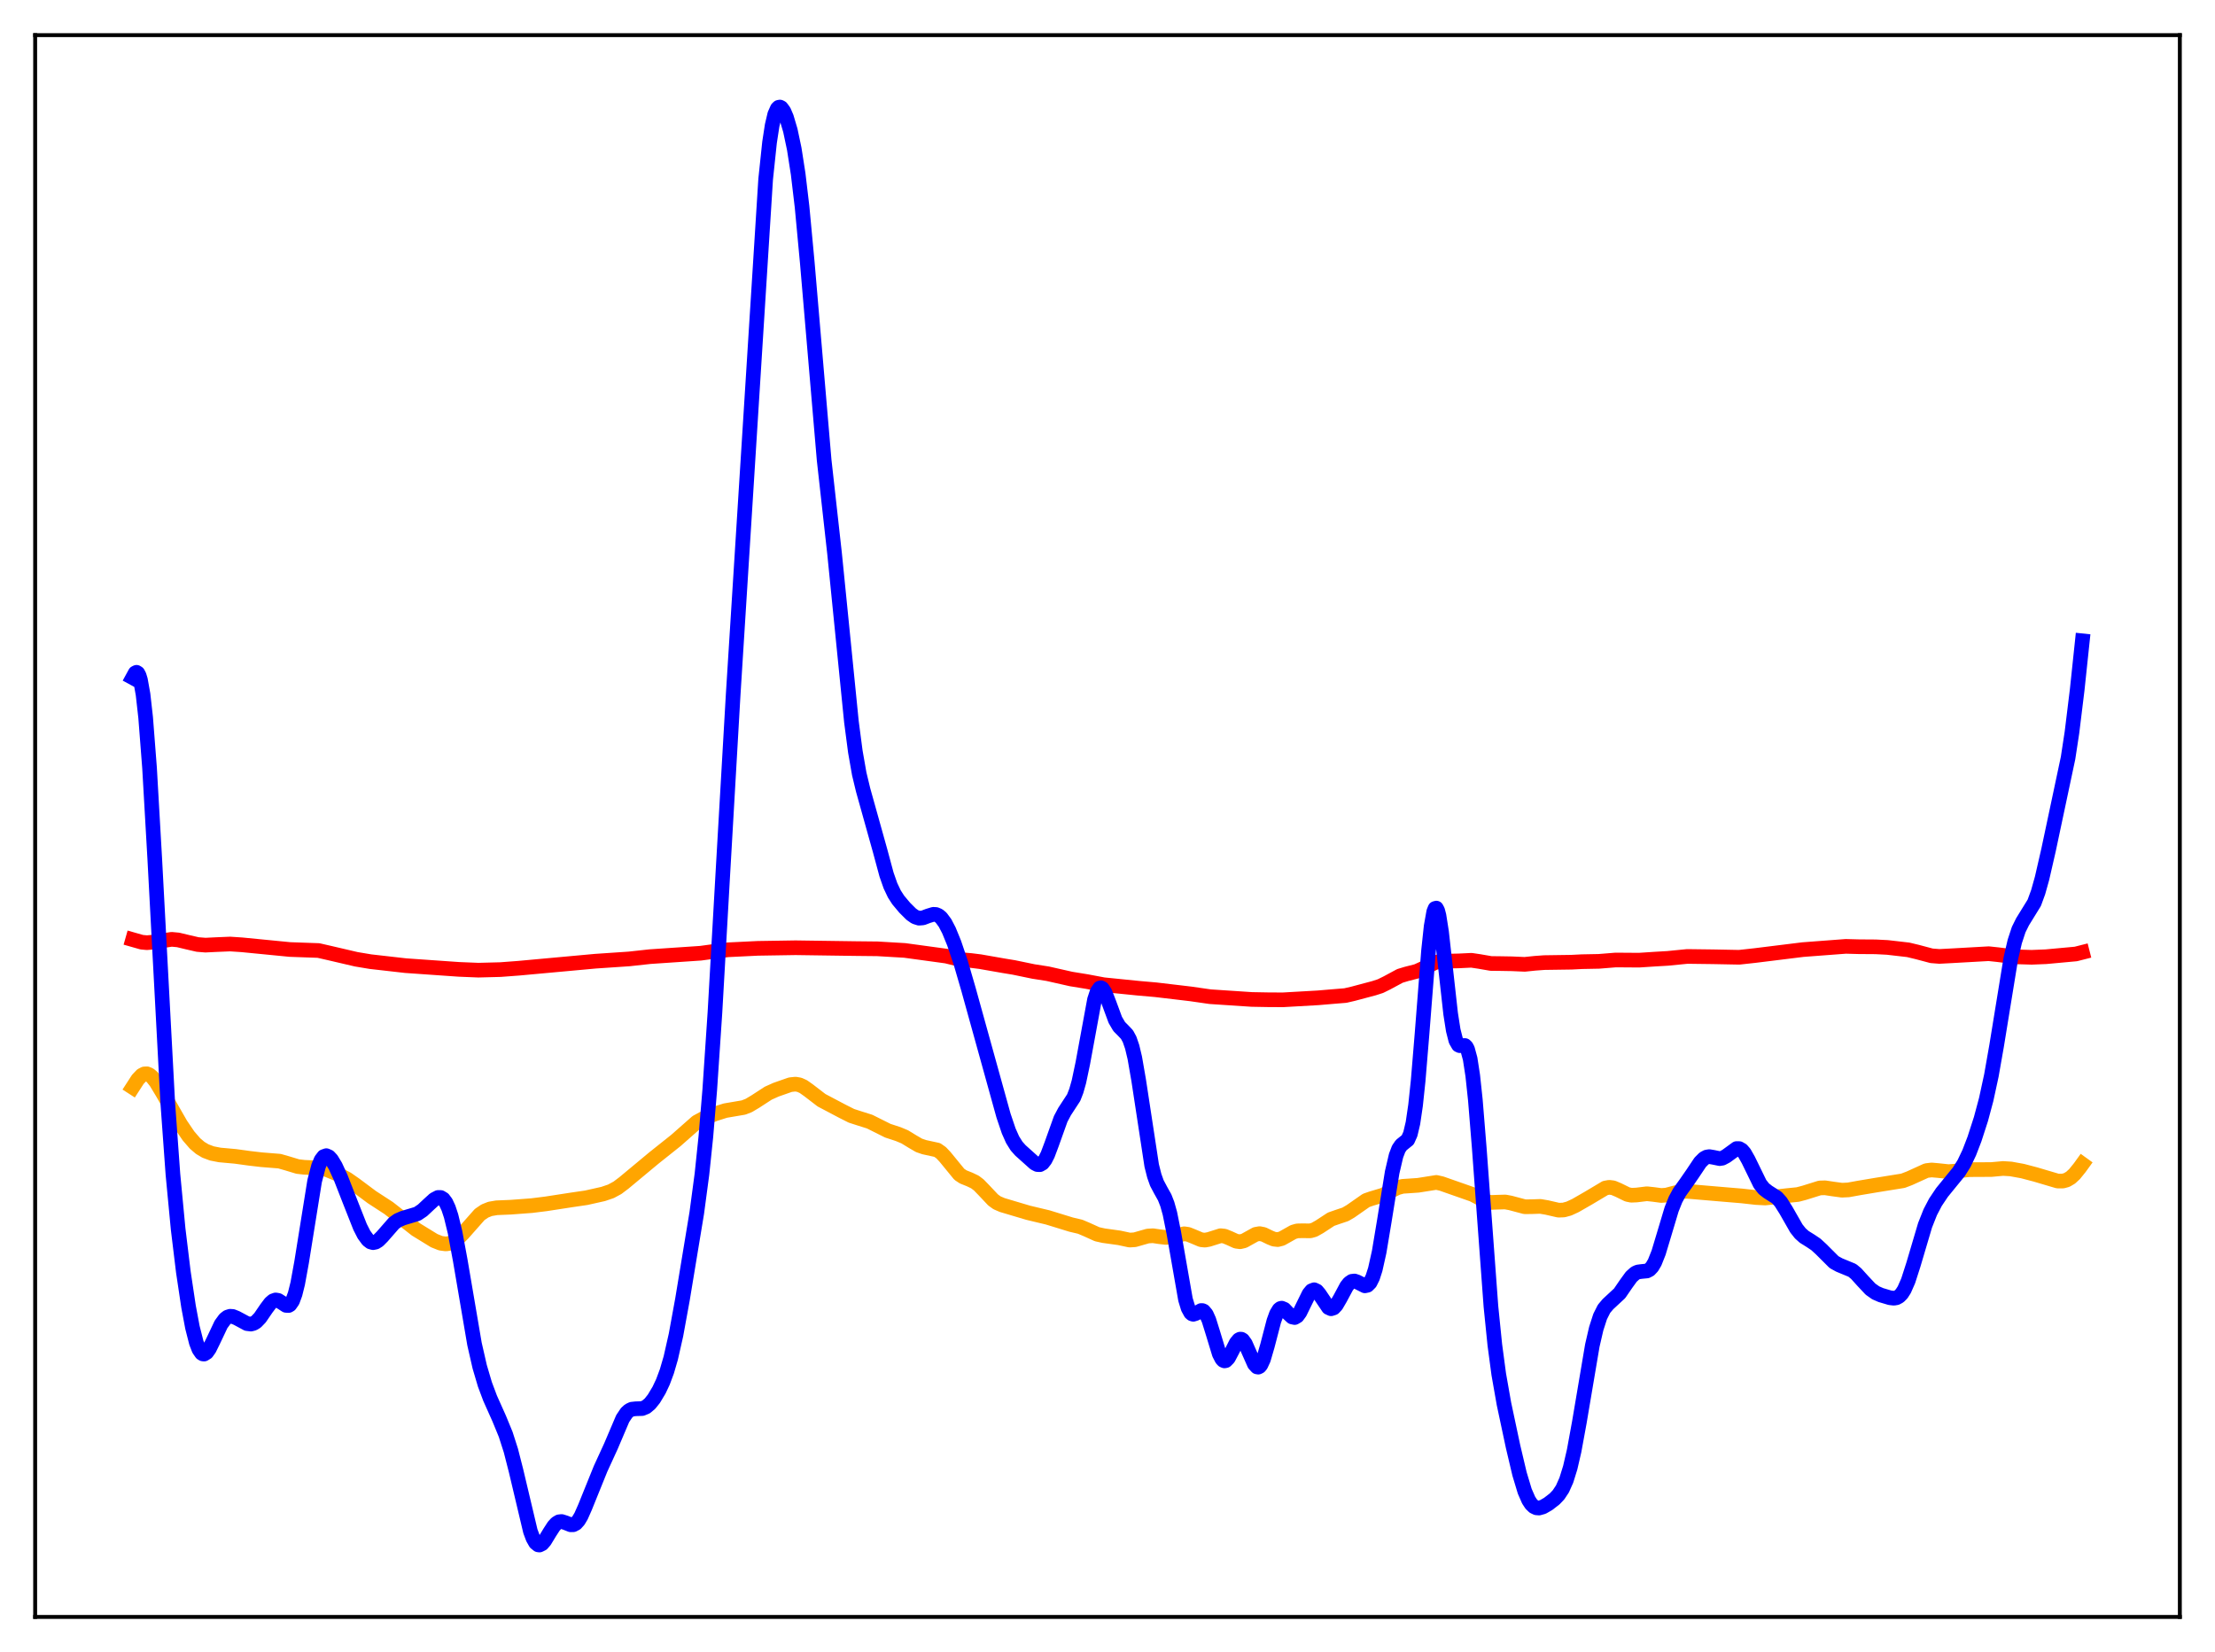 <?xml version="1.0" encoding="utf-8" standalone="no"?>
<!DOCTYPE svg PUBLIC "-//W3C//DTD SVG 1.1//EN"
  "http://www.w3.org/Graphics/SVG/1.1/DTD/svg11.dtd">
<svg xmlns:xlink="http://www.w3.org/1999/xlink" width="453.6pt" height="338.4pt" viewBox="0 0 453.6 338.4" xmlns="http://www.w3.org/2000/svg" version="1.1">
 <defs>
  <style type="text/css">*{stroke-linejoin: round; stroke-linecap: butt}</style>
 </defs>
 <g id="figure_1">
  <g id="patch_1">
   <path d="M 0 338.4 
L 453.6 338.4 
L 453.6 0 
L 0 0 
z
" style="fill: #ffffff"/>
  </g>
  <g id="axes_1">
   <g id="patch_2">
    <path d="M 7.2 331.2 
L 446.4 331.2 
L 446.4 7.2 
L 7.2 7.2 
z
" style="fill: #ffffff"/>
   </g>
   <g id="matplotlib.axis_1"/>
   <g id="matplotlib.axis_2"/>
   <g id="line2d_1">
    <path d="M 27.164 222.732 
L 28.228 221.085 
L 29.027 220.249 
L 29.559 219.973 
L 30.092 219.947 
L 30.624 220.17 
L 31.156 220.617 
L 31.955 221.625 
L 33.286 223.834 
L 37.012 230.332 
L 38.609 232.683 
L 39.94 234.223 
L 41.005 235.129 
L 42.07 235.766 
L 43.401 236.264 
L 44.998 236.575 
L 48.192 236.864 
L 51.12 237.267 
L 53.516 237.546 
L 57.242 237.845 
L 58.839 238.303 
L 60.969 238.947 
L 62.3 239.101 
L 65.76 239.255 
L 67.091 239.647 
L 69.22 240.539 
L 71.084 241.51 
L 72.681 242.621 
L 76.141 245.205 
L 79.601 247.455 
L 85.191 251.837 
L 88.918 254.127 
L 90.249 254.658 
L 91.313 254.798 
L 92.112 254.679 
L 92.911 254.335 
L 93.709 253.762 
L 94.774 252.687 
L 98.234 248.771 
L 99.299 248.05 
L 100.364 247.626 
L 101.695 247.396 
L 104.623 247.273 
L 108.881 246.953 
L 111.809 246.59 
L 117.133 245.768 
L 120.061 245.34 
L 123.521 244.564 
L 125.119 244.02 
L 126.449 243.3 
L 127.78 242.295 
L 133.903 237.202 
L 138.428 233.596 
L 142.687 229.84 
L 144.017 229.12 
L 146.413 228.166 
L 148.543 227.49 
L 150.14 227.219 
L 152.269 226.856 
L 153.334 226.441 
L 154.665 225.65 
L 157.327 223.921 
L 158.924 223.204 
L 161.852 222.179 
L 162.916 222.067 
L 163.715 222.21 
L 164.513 222.571 
L 165.578 223.324 
L 168.24 225.369 
L 169.837 226.211 
L 172.499 227.617 
L 174.362 228.556 
L 175.959 229.073 
L 178.089 229.744 
L 179.686 230.542 
L 181.815 231.607 
L 183.945 232.304 
L 185.276 232.86 
L 186.873 233.837 
L 188.204 234.611 
L 189.268 234.976 
L 191.93 235.556 
L 192.729 236.116 
L 193.527 236.962 
L 196.455 240.539 
L 197.254 241.07 
L 198.585 241.603 
L 199.649 242.112 
L 200.448 242.719 
L 201.513 243.817 
L 203.376 245.793 
L 204.175 246.371 
L 205.239 246.83 
L 210.563 248.414 
L 212.426 248.86 
L 214.556 249.367 
L 219.347 250.841 
L 221.21 251.281 
L 222.541 251.845 
L 224.671 252.809 
L 226.001 253.106 
L 229.196 253.55 
L 231.325 254.008 
L 232.39 253.944 
L 233.721 253.563 
L 235.052 253.184 
L 236.116 253.119 
L 237.447 253.317 
L 238.778 253.474 
L 239.843 253.345 
L 242.505 252.719 
L 243.303 252.836 
L 244.368 253.265 
L 245.965 253.94 
L 246.764 254.02 
L 247.562 253.871 
L 249.958 253.115 
L 250.756 253.198 
L 251.821 253.636 
L 253.152 254.245 
L 253.951 254.351 
L 254.749 254.165 
L 255.814 253.571 
L 257.145 252.833 
L 257.943 252.69 
L 258.742 252.845 
L 260.073 253.491 
L 260.871 253.819 
L 261.67 253.907 
L 262.468 253.704 
L 263.533 253.108 
L 264.864 252.356 
L 265.663 252.127 
L 266.727 252.102 
L 268.324 252.122 
L 269.123 251.9 
L 270.188 251.302 
L 272.583 249.737 
L 273.914 249.272 
L 275.511 248.737 
L 276.576 248.116 
L 279.77 245.884 
L 280.835 245.515 
L 283.231 244.799 
L 284.828 243.95 
L 286.159 243.292 
L 287.223 243.003 
L 288.554 242.916 
L 290.417 242.788 
L 294.144 242.198 
L 295.209 242.439 
L 301.597 244.678 
L 304.259 246.088 
L 305.324 246.301 
L 306.655 246.251 
L 308.252 246.204 
L 309.316 246.403 
L 312.244 247.182 
L 313.575 247.172 
L 315.439 247.109 
L 316.769 247.335 
L 319.165 247.885 
L 320.23 247.846 
L 321.295 247.555 
L 322.625 246.941 
L 325.287 245.409 
L 328.748 243.346 
L 329.546 243.201 
L 330.345 243.3 
L 331.409 243.748 
L 333.273 244.662 
L 334.071 244.824 
L 335.136 244.779 
L 337.265 244.519 
L 338.596 244.662 
L 340.193 244.875 
L 341.258 244.796 
L 342.855 244.371 
L 344.186 244.065 
L 345.517 244.021 
L 353.769 244.723 
L 356.697 244.966 
L 359.625 245.294 
L 361.488 245.391 
L 363.351 245.194 
L 366.013 244.894 
L 368.143 244.681 
L 369.473 244.33 
L 372.668 243.332 
L 373.732 243.3 
L 375.329 243.541 
L 377.193 243.793 
L 378.524 243.73 
L 380.653 243.344 
L 384.113 242.762 
L 389.703 241.861 
L 391.034 241.351 
L 394.495 239.778 
L 395.559 239.649 
L 396.89 239.764 
L 399.02 239.991 
L 400.351 239.89 
L 403.279 239.584 
L 407.804 239.56 
L 410.199 239.343 
L 411.796 239.441 
L 414.192 239.877 
L 416.854 240.579 
L 421.379 241.919 
L 422.444 241.922 
L 423.242 241.699 
L 424.041 241.227 
L 424.839 240.491 
L 425.904 239.174 
L 426.436 238.436 
L 426.436 238.436 
" clip-path="url(#pcfa724f981)" style="fill: none; stroke: #ffa500; stroke-width: 3; stroke-linecap: square"/>
   </g>
   <g id="line2d_2">
    <path d="M 27.164 192.464 
L 29.027 192.994 
L 30.092 193.093 
L 31.423 192.978 
L 35.149 192.406 
L 36.48 192.53 
L 38.343 192.977 
L 40.473 193.468 
L 42.07 193.596 
L 44.199 193.491 
L 47.127 193.369 
L 49.523 193.526 
L 59.372 194.491 
L 65.228 194.699 
L 67.623 195.248 
L 72.947 196.49 
L 75.875 196.98 
L 83.062 197.797 
L 93.975 198.56 
L 97.968 198.723 
L 102.493 198.606 
L 106.22 198.326 
L 121.924 196.887 
L 128.845 196.42 
L 133.104 195.954 
L 143.485 195.253 
L 146.413 194.854 
L 149.075 194.549 
L 155.197 194.253 
L 162.916 194.13 
L 175.161 194.303 
L 179.686 194.351 
L 185.276 194.68 
L 193.793 195.843 
L 196.721 196.563 
L 198.851 196.746 
L 200.714 196.978 
L 205.505 197.817 
L 207.635 198.168 
L 211.628 198.994 
L 214.556 199.452 
L 219.347 200.534 
L 222.541 201.053 
L 226.001 201.704 
L 233.188 202.43 
L 236.649 202.732 
L 241.174 203.267 
L 243.836 203.583 
L 247.828 204.157 
L 256.346 204.721 
L 259.807 204.784 
L 262.735 204.797 
L 269.921 204.388 
L 273.116 204.117 
L 275.511 203.922 
L 277.108 203.552 
L 281.367 202.418 
L 282.698 201.988 
L 284.029 201.332 
L 286.691 199.897 
L 288.022 199.495 
L 290.151 198.949 
L 291.482 198.339 
L 293.878 197.164 
L 294.943 196.924 
L 296.273 196.872 
L 298.669 196.827 
L 301.331 196.701 
L 302.928 196.939 
L 305.324 197.353 
L 307.187 197.374 
L 309.583 197.415 
L 312.244 197.529 
L 314.374 197.31 
L 316.237 197.173 
L 321.827 197.092 
L 323.956 196.984 
L 327.417 196.918 
L 330.877 196.639 
L 335.668 196.674 
L 338.863 196.464 
L 341.524 196.308 
L 345.517 195.913 
L 350.841 195.98 
L 356.164 196.082 
L 359.359 195.731 
L 369.207 194.512 
L 377.991 193.849 
L 380.653 193.92 
L 384.113 193.944 
L 386.509 194.067 
L 390.768 194.557 
L 392.631 195.004 
L 395.559 195.782 
L 397.156 195.908 
L 399.552 195.783 
L 407.271 195.35 
L 409.135 195.549 
L 412.595 195.983 
L 416.055 196.087 
L 418.983 195.969 
L 425.105 195.406 
L 426.436 195.067 
L 426.436 195.067 
" clip-path="url(#pcfa724f981)" style="fill: none; stroke: #ff0000; stroke-width: 3; stroke-linecap: square"/>
   </g>
   <g id="line2d_3">
    <path d="M 27.164 138.813 
L 27.696 137.84 
L 27.962 137.711 
L 28.228 137.878 
L 28.495 138.381 
L 28.761 139.257 
L 29.293 142.238 
L 29.825 146.966 
L 30.624 157.287 
L 31.689 175.866 
L 34.351 225.85 
L 35.415 240.551 
L 36.48 251.746 
L 37.545 260.523 
L 38.609 267.629 
L 39.408 271.884 
L 40.207 275.021 
L 40.739 276.396 
L 41.271 277.168 
L 41.537 277.332 
L 41.804 277.357 
L 42.336 277.027 
L 42.868 276.28 
L 43.667 274.66 
L 45.264 271.28 
L 46.063 270.19 
L 46.595 269.782 
L 47.127 269.616 
L 47.66 269.654 
L 48.458 269.977 
L 50.588 271.122 
L 51.386 271.217 
L 51.919 271.08 
L 52.451 270.756 
L 53.249 269.927 
L 54.58 267.981 
L 55.379 266.923 
L 55.911 266.462 
L 56.444 266.272 
L 56.976 266.361 
L 57.775 266.867 
L 58.573 267.385 
L 59.105 267.411 
L 59.372 267.253 
L 59.904 266.492 
L 60.436 265.052 
L 60.969 262.904 
L 61.767 258.522 
L 64.429 241.929 
L 65.228 238.871 
L 65.76 237.599 
L 66.292 236.904 
L 66.825 236.717 
L 67.357 236.955 
L 67.889 237.53 
L 68.688 238.854 
L 69.753 241.168 
L 71.616 245.941 
L 73.745 251.328 
L 74.544 252.896 
L 75.343 253.985 
L 75.875 254.394 
L 76.407 254.535 
L 76.94 254.423 
L 77.472 254.091 
L 78.271 253.291 
L 80.666 250.551 
L 81.465 249.971 
L 82.529 249.511 
L 85.457 248.633 
L 86.522 247.915 
L 87.853 246.668 
L 88.918 245.696 
L 89.716 245.279 
L 90.249 245.285 
L 90.781 245.608 
L 91.313 246.317 
L 91.846 247.464 
L 92.378 249.079 
L 93.177 252.371 
L 94.241 258.102 
L 97.169 275.286 
L 98.234 279.953 
L 99.299 283.558 
L 100.364 286.401 
L 102.227 290.569 
L 103.558 293.809 
L 104.623 297.127 
L 105.687 301.297 
L 108.615 313.652 
L 109.148 315.073 
L 109.68 316.009 
L 110.212 316.44 
L 110.479 316.473 
L 111.011 316.211 
L 111.543 315.599 
L 112.608 313.844 
L 113.407 312.611 
L 113.939 312.034 
L 114.471 311.717 
L 115.004 311.655 
L 115.802 311.905 
L 116.867 312.328 
L 117.399 312.317 
L 117.932 312.038 
L 118.464 311.45 
L 118.996 310.556 
L 119.795 308.754 
L 122.989 300.855 
L 125.119 296.211 
L 127.514 290.583 
L 128.313 289.39 
L 128.845 288.908 
L 129.377 288.653 
L 130.176 288.563 
L 131.507 288.522 
L 132.305 288.193 
L 133.104 287.518 
L 133.903 286.517 
L 134.967 284.742 
L 135.766 283.044 
L 136.564 280.902 
L 137.363 278.166 
L 138.428 273.457 
L 139.759 266.172 
L 142.687 248.457 
L 143.751 240.494 
L 144.55 232.826 
L 145.348 223.219 
L 146.413 207.34 
L 148.01 179.258 
L 150.14 142.323 
L 156.794 36.729 
L 157.593 29.155 
L 158.125 25.687 
L 158.657 23.422 
L 159.19 22.227 
L 159.456 21.976 
L 159.722 21.927 
L 159.988 22.057 
L 160.521 22.777 
L 161.053 24.012 
L 161.852 26.71 
L 162.65 30.491 
L 163.449 35.617 
L 164.247 42.333 
L 165.312 53.711 
L 168.772 94.23 
L 170.902 113.345 
L 172.499 129.262 
L 174.362 147.853 
L 175.161 153.952 
L 175.959 158.51 
L 176.758 161.828 
L 180.218 174.208 
L 181.549 179.142 
L 182.348 181.421 
L 183.146 183.109 
L 183.945 184.348 
L 185.276 185.936 
L 186.607 187.261 
L 187.405 187.82 
L 188.204 188.077 
L 189.002 188.013 
L 190.067 187.609 
L 191.132 187.284 
L 191.664 187.313 
L 192.196 187.534 
L 192.729 187.974 
L 193.527 189.049 
L 194.326 190.579 
L 195.391 193.182 
L 196.721 197.115 
L 198.319 202.603 
L 205.505 228.513 
L 206.57 231.663 
L 207.369 233.456 
L 208.167 234.738 
L 208.966 235.639 
L 211.894 238.264 
L 212.426 238.539 
L 212.959 238.564 
L 213.491 238.257 
L 214.023 237.572 
L 214.556 236.516 
L 215.354 234.395 
L 217.217 229.184 
L 218.016 227.68 
L 219.879 224.826 
L 220.412 223.454 
L 220.944 221.576 
L 221.743 217.787 
L 224.138 204.769 
L 224.671 203.154 
L 225.203 202.39 
L 225.469 202.329 
L 225.735 202.467 
L 226.268 203.258 
L 227.066 205.304 
L 228.397 208.911 
L 229.196 210.275 
L 229.994 211.076 
L 230.793 211.918 
L 231.325 212.897 
L 231.857 214.45 
L 232.39 216.691 
L 233.188 221.296 
L 235.85 238.736 
L 236.383 240.847 
L 236.915 242.344 
L 237.713 243.845 
L 238.512 245.271 
L 239.044 246.633 
L 239.577 248.541 
L 240.375 252.492 
L 242.771 266.187 
L 243.303 267.934 
L 243.836 268.911 
L 244.102 269.134 
L 244.368 269.21 
L 244.9 269.041 
L 245.965 268.442 
L 246.231 268.444 
L 246.497 268.561 
L 247.03 269.198 
L 247.562 270.385 
L 248.361 272.949 
L 249.692 277.324 
L 250.224 278.363 
L 250.49 278.644 
L 250.756 278.758 
L 251.023 278.708 
L 251.555 278.172 
L 252.353 276.656 
L 253.152 275.08 
L 253.684 274.433 
L 253.951 274.301 
L 254.217 274.314 
L 254.483 274.474 
L 255.015 275.203 
L 255.814 277.012 
L 256.879 279.411 
L 257.411 279.99 
L 257.677 280.035 
L 257.943 279.9 
L 258.209 279.581 
L 258.742 278.422 
L 259.54 275.68 
L 260.871 270.577 
L 261.404 269.116 
L 261.936 268.237 
L 262.202 268.025 
L 262.468 267.955 
L 263.001 268.173 
L 263.799 269.011 
L 264.598 269.76 
L 265.13 269.876 
L 265.663 269.565 
L 266.195 268.834 
L 266.993 267.204 
L 268.058 265.039 
L 268.591 264.389 
L 269.123 264.185 
L 269.655 264.439 
L 270.188 265.07 
L 272.051 267.835 
L 272.583 268.079 
L 273.116 267.906 
L 273.648 267.339 
L 274.447 265.963 
L 275.777 263.482 
L 276.31 262.818 
L 276.842 262.455 
L 277.375 262.392 
L 277.907 262.569 
L 279.504 263.381 
L 280.036 263.267 
L 280.569 262.731 
L 281.101 261.668 
L 281.633 260.018 
L 282.432 256.437 
L 283.497 250.044 
L 285.094 240.134 
L 285.892 236.721 
L 286.425 235.322 
L 286.957 234.549 
L 288.288 233.48 
L 288.82 232.293 
L 289.353 230.027 
L 289.885 226.407 
L 290.417 221.376 
L 291.216 211.702 
L 292.547 194.709 
L 293.079 189.736 
L 293.612 186.739 
L 293.878 186.086 
L 294.144 186.012 
L 294.41 186.502 
L 294.676 187.519 
L 295.209 190.899 
L 296.007 198.083 
L 297.072 207.648 
L 297.604 211.041 
L 298.137 213.14 
L 298.669 214.058 
L 298.935 214.187 
L 300 214.158 
L 300.266 214.408 
L 300.532 214.907 
L 301.065 216.866 
L 301.597 220.318 
L 302.129 225.295 
L 302.928 235.119 
L 305.324 267.62 
L 306.122 275.491 
L 306.921 281.485 
L 307.985 287.53 
L 309.849 296.289 
L 311.18 301.919 
L 312.244 305.448 
L 313.043 307.277 
L 313.575 308.089 
L 314.108 308.602 
L 314.64 308.855 
L 315.172 308.896 
L 315.971 308.67 
L 317.036 308.058 
L 318.367 307.027 
L 319.165 306.187 
L 319.964 304.984 
L 320.762 303.195 
L 321.561 300.623 
L 322.359 297.173 
L 323.424 291.353 
L 326.086 275.603 
L 326.884 272.152 
L 327.683 269.676 
L 328.481 268.091 
L 329.28 267.141 
L 331.676 264.917 
L 333.007 262.976 
L 334.071 261.509 
L 334.87 260.793 
L 335.402 260.546 
L 336.201 260.44 
L 337.265 260.337 
L 337.798 260.056 
L 338.33 259.49 
L 338.863 258.581 
L 339.661 256.574 
L 340.726 253.034 
L 342.323 247.706 
L 343.121 245.709 
L 343.92 244.232 
L 345.251 242.383 
L 346.582 240.461 
L 348.179 238.074 
L 348.977 237.28 
L 349.51 237 
L 350.042 236.916 
L 350.841 237.051 
L 352.172 237.323 
L 352.704 237.236 
L 353.503 236.811 
L 355.632 235.261 
L 356.164 235.268 
L 356.697 235.574 
L 357.229 236.186 
L 358.028 237.593 
L 360.423 242.504 
L 361.222 243.505 
L 362.02 244.127 
L 363.884 245.313 
L 364.682 246.212 
L 365.747 247.905 
L 367.876 251.632 
L 368.675 252.637 
L 369.473 253.352 
L 370.804 254.181 
L 371.869 254.897 
L 372.934 255.874 
L 375.596 258.532 
L 376.66 259.118 
L 379.322 260.216 
L 380.121 260.881 
L 381.452 262.354 
L 383.049 264.057 
L 384.113 264.809 
L 385.178 265.273 
L 387.041 265.827 
L 387.84 265.918 
L 388.372 265.827 
L 388.905 265.542 
L 389.437 265.005 
L 389.969 264.174 
L 390.768 262.357 
L 391.833 259.049 
L 394.228 250.967 
L 395.293 248.284 
L 396.358 246.251 
L 397.689 244.265 
L 399.552 241.976 
L 401.149 240.021 
L 402.214 238.323 
L 403.279 236.089 
L 404.343 233.319 
L 405.674 229.199 
L 406.739 225.228 
L 407.804 220.311 
L 408.868 214.265 
L 411.796 196.285 
L 412.595 192.849 
L 413.393 190.421 
L 414.192 188.81 
L 416.588 184.925 
L 417.386 182.744 
L 418.185 179.89 
L 419.516 174.085 
L 423.508 155.269 
L 424.307 150.035 
L 425.372 141.334 
L 426.436 131.263 
L 426.436 131.263 
" clip-path="url(#pcfa724f981)" style="fill: none; stroke: #0000ff; stroke-width: 3; stroke-linecap: square"/>
   </g>
   <g id="patch_3">
    <path d="M 7.2 331.2 
L 7.2 7.2 
" style="fill: none; stroke: #000000; stroke-width: 0.8; stroke-linejoin: miter; stroke-linecap: square"/>
   </g>
   <g id="patch_4">
    <path d="M 446.4 331.2 
L 446.4 7.2 
" style="fill: none; stroke: #000000; stroke-width: 0.8; stroke-linejoin: miter; stroke-linecap: square"/>
   </g>
   <g id="patch_5">
    <path d="M 7.2 331.2 
L 446.4 331.2 
" style="fill: none; stroke: #000000; stroke-width: 0.8; stroke-linejoin: miter; stroke-linecap: square"/>
   </g>
   <g id="patch_6">
    <path d="M 7.2 7.2 
L 446.4 7.2 
" style="fill: none; stroke: #000000; stroke-width: 0.8; stroke-linejoin: miter; stroke-linecap: square"/>
   </g>
  </g>
 </g>
 <defs>
  <clipPath id="pcfa724f981">
   <rect x="7.2" y="7.2" width="439.2" height="324"/>
  </clipPath>
 </defs>
</svg>
